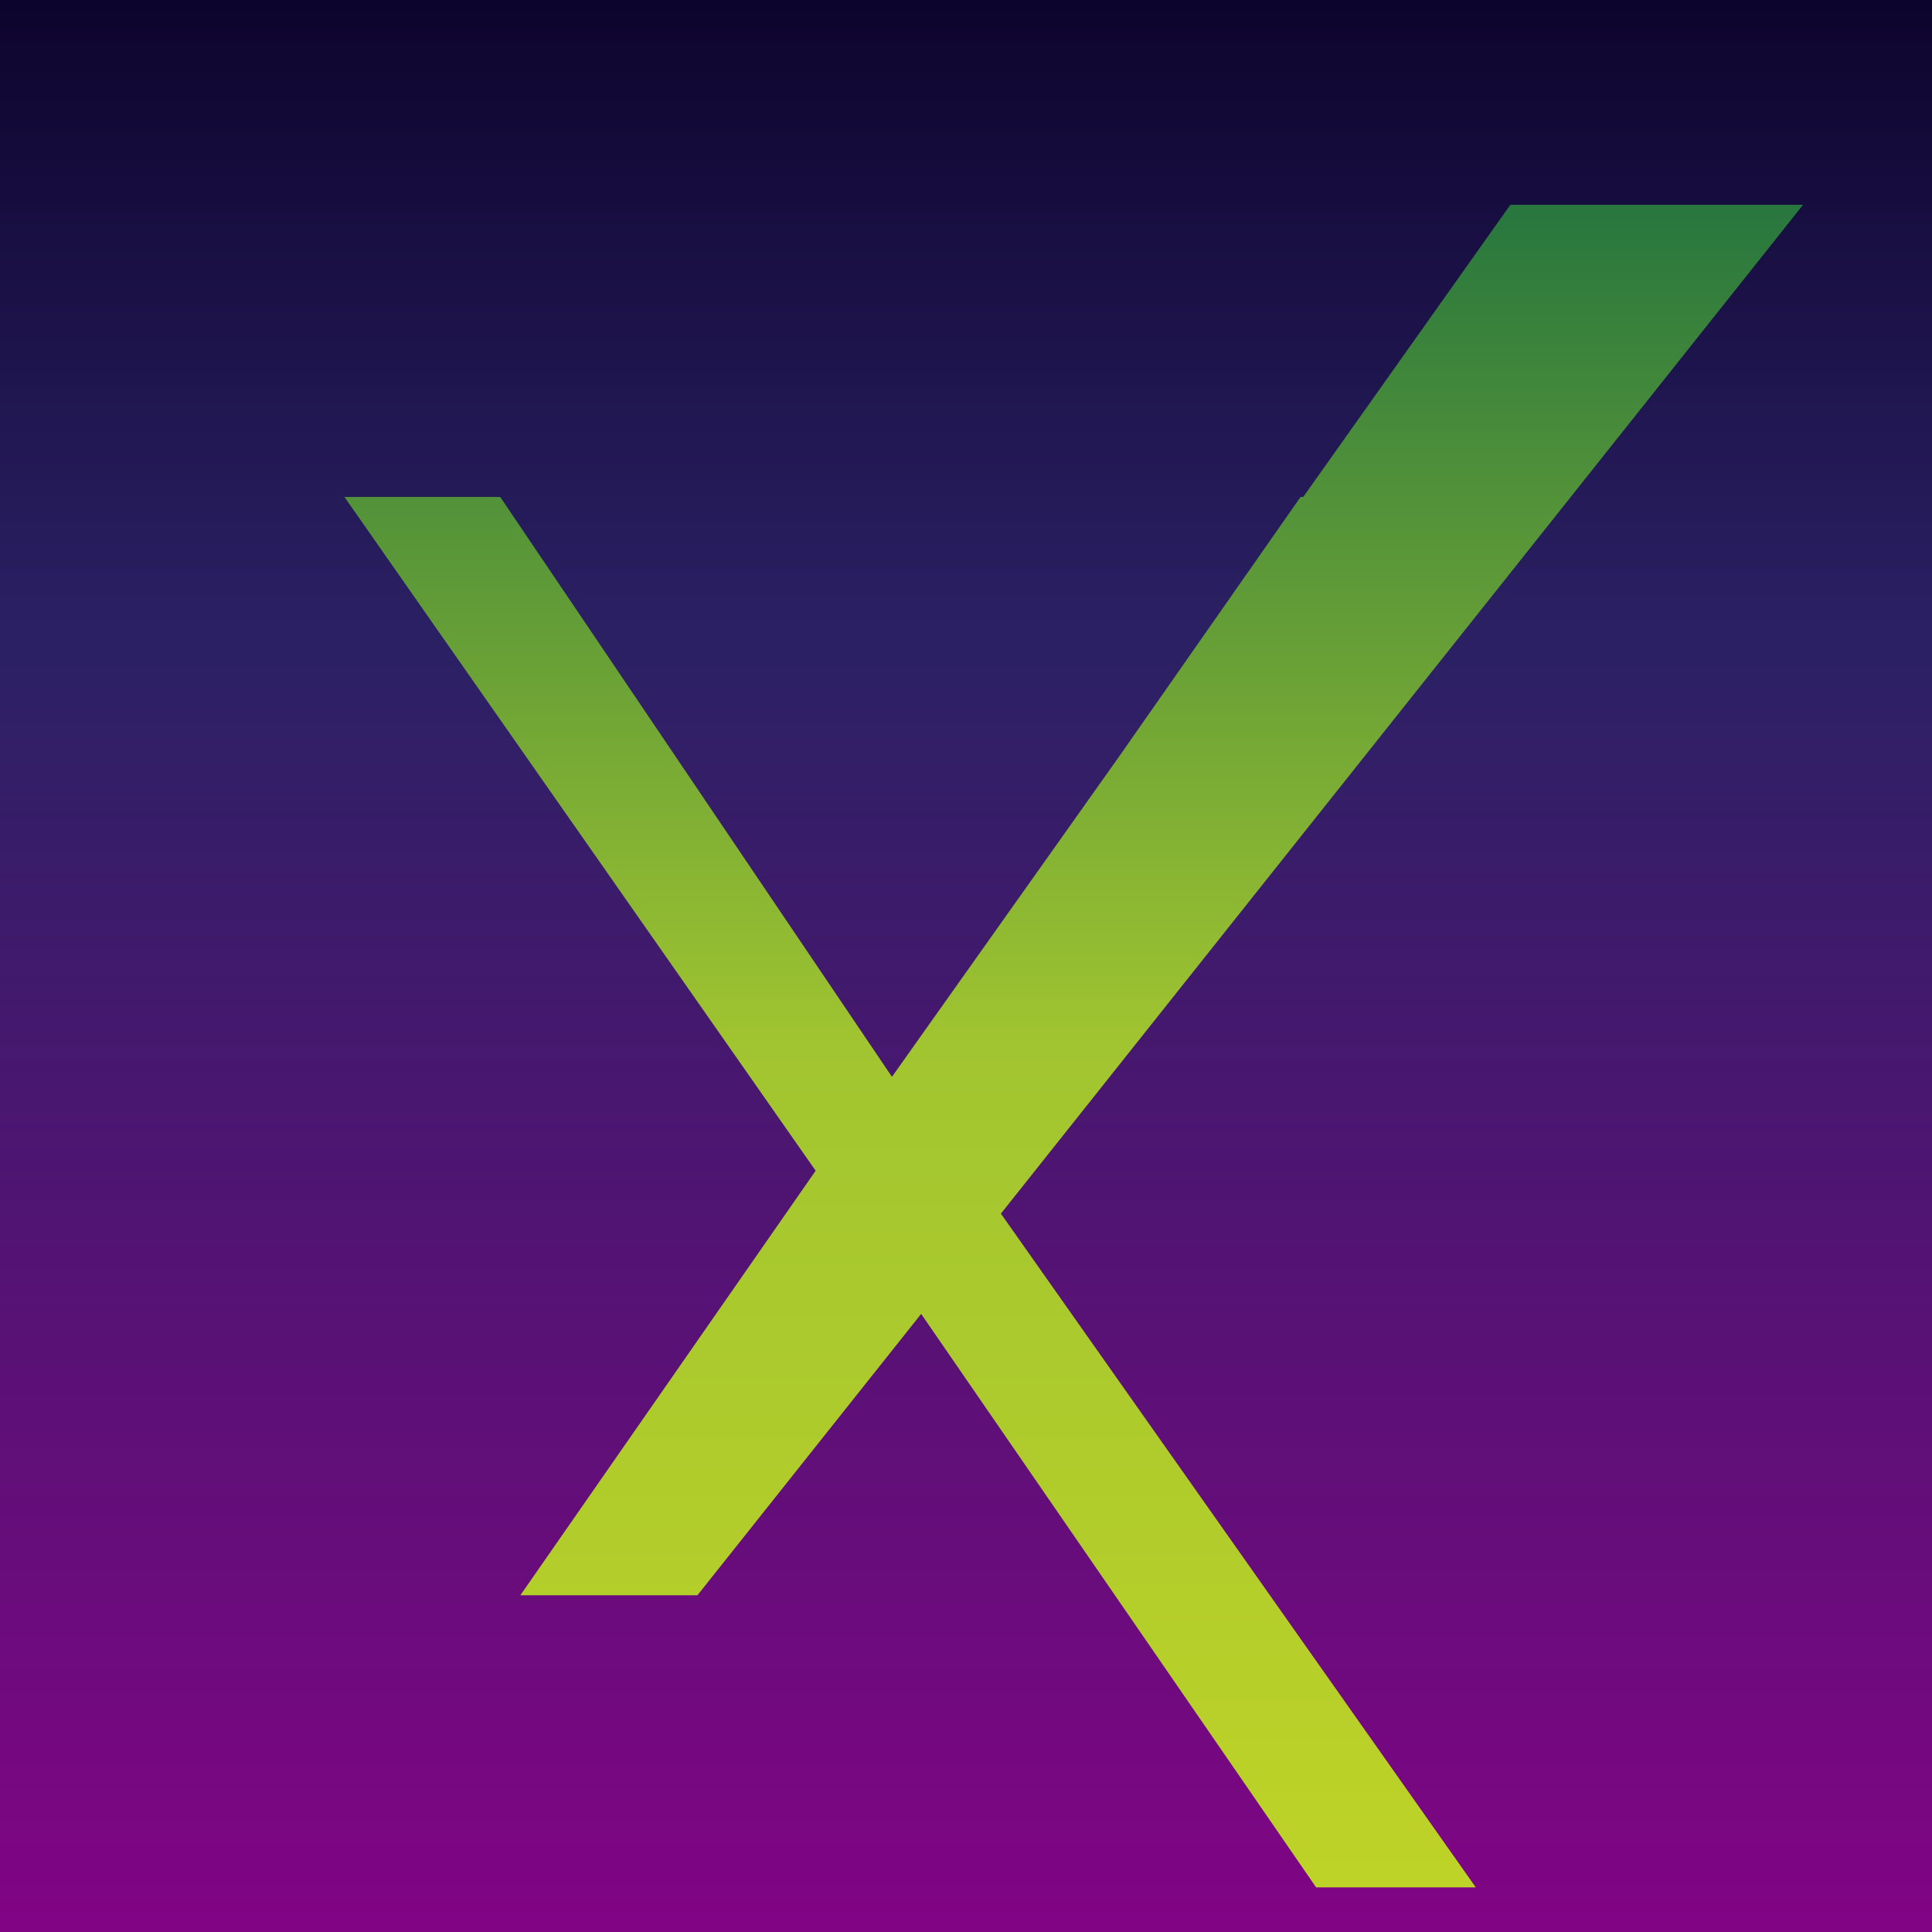 <?xml version="1.0" encoding="UTF-8" standalone="no"?>
<!-- Created with Inkscape (http://www.inkscape.org/) -->

<svg
   xmlns:dc="http://purl.org/dc/elements/1.1/"
   xmlns:cc="http://creativecommons.org/ns#"
   xmlns:rdf="http://www.w3.org/1999/02/22-rdf-syntax-ns#"
   xmlns:svg="http://www.w3.org/2000/svg"
   xmlns="http://www.w3.org/2000/svg"
   xmlns:xlink="http://www.w3.org/1999/xlink"
   xmlns:sodipodi="http://sodipodi.sourceforge.net/DTD/sodipodi-0.dtd"
   xmlns:inkscape="http://www.inkscape.org/namespaces/inkscape"
   width="16mm"
   height="16mm"
   viewBox="0 0 16 16"
   version="1.1"
   id="svg976"
   inkscape:version="0.92.2 2405546, 2018-03-11"
   sodipodi:docname="favoriteicon.svg">
  <defs
     id="defs970">
    <linearGradient
       x1="0"
       y1="0"
       x2="1"
       y2="0"
       gradientUnits="userSpaceOnUse"
       gradientTransform="matrix(0,40.473,40.473,0,87.449,141.426)"
       spreadMethod="pad"
       id="linearGradient1661">
      <stop
         style="stop-opacity:1;stop-color:#810485"
         offset="0"
         id="stop1655" />
      <stop
         style="stop-opacity:0.971;stop-color:#251a60"
         offset="0.665"
         id="stop1657" />
      <stop
         style="stop-opacity:1;stop-color:#0d042d"
         offset="1"
         id="stop1659" />
    </linearGradient>
    <filter
       style="color-interpolation-filters:sRGB"
       inkscape:label="Drop Shadow"
       id="filter5389">
      <feFlood
         flood-opacity="0.565"
         flood-color="rgb(0,0,0)"
         result="flood"
         id="feFlood5379" />
      <feComposite
         in="flood"
         in2="SourceGraphic"
         operator="in"
         result="composite1"
         id="feComposite5381" />
      <feGaussianBlur
         in="composite1"
         stdDeviation="0.3"
         result="blur"
         id="feGaussianBlur5383" />
      <feOffset
         dx="3"
         dy="-1.7"
         result="offset"
         id="feOffset5385" />
      <feComposite
         in="SourceGraphic"
         in2="offset"
         operator="over"
         result="composite2"
         id="feComposite5387" />
    </filter>
    <linearGradient
       id="linearGradient296"
       spreadMethod="pad"
       gradientTransform="matrix(0,39.473,39.473,0,87.411,141.926)"
       gradientUnits="userSpaceOnUse"
       y2="0"
       x2="1"
       y1="0"
       x1="0">
      <stop
         id="stop290"
         offset="0"
         style="stop-opacity:1;stop-color:#bed327" />
      <stop
         id="stop292"
         offset="0.5"
         style="stop-opacity:1;stop-color:#a1c530" />
      <stop
         id="stop294"
         offset="1"
         style="stop-opacity:1;stop-color:#27763e" />
    </linearGradient>
    <clipPath
       id="clipPath306"
       clipPathUnits="userSpaceOnUse">
      <path
         inkscape:connector-curvature="0"
         id="path304"
         d="m 104.521,181.898 h -6.867 -0.258 l -0.149,-0.211 -4.712,-6.641 h -0.064 l -0.149,-0.214 -4.29,-6.138 -4.876,-6.875 -8.786,13.006 -0.149,0.221 H 73.956 70.301 69.34 l 0.551,-0.787 10.855,-15.521 -6.728,-9.674 -0.547,-0.785 h 0.957 4.155 0.241 l 0.15,0.189 4.827,6.071 8.885,-12.897 0.148,-0.217 h 0.263 3.746 0.964 l -0.555,0.789 -10.927,15.499 18.586,23.374 0.646,0.811 z m -16.079,-13.49 4.29,6.137 h 0.063 l 4.859,6.854 h 6.867 l -18.82,-23.668 11.142,-15.806 h -3.746 l -9.266,13.454 -5.248,-6.601 h -4.155 l 6.928,9.96 -11.055,15.807 h 3.655 l 9.19,-13.604 z" />
    </clipPath>
    <mask
       id="mask324"
       height="1"
       width="1"
       y="0"
       x="0"
       maskUnits="userSpaceOnUse">
      <g
         id="g334">
        <g
           id="g332">
          <g
             id="g330">
            <g
               id="g328">
              <path
                 inkscape:connector-curvature="0"
                 id="path326"
                 style="fill:url(#linearGradient322);stroke:none"
                 d="M -32768,32767 H 32767 V -32768 H -32768 Z" />
            </g>
          </g>
        </g>
      </g>
    </mask>
    <linearGradient
       id="linearGradient322"
       spreadMethod="pad"
       gradientTransform="matrix(0,40.473,40.473,0,87.449,141.426)"
       gradientUnits="userSpaceOnUse"
       y2="0"
       x2="1"
       y1="0"
       x1="0">
      <stop
         id="stop316"
         offset="0"
         style="stop-opacity:0;stop-color:#ffffff" />
      <stop
         id="stop318"
         offset="0.786"
         style="stop-opacity:1;stop-color:#ffffff" />
      <stop
         id="stop320"
         offset="1"
         style="stop-opacity:1;stop-color:#ffffff" />
    </linearGradient>
    <linearGradient
       id="linearGradient346"
       spreadMethod="pad"
       gradientTransform="matrix(0,40.473,40.473,0,87.449,141.426)"
       gradientUnits="userSpaceOnUse"
       y2="0"
       x2="1"
       y1="0"
       x1="0">
      <stop
         id="stop340"
         offset="0"
         style="stop-opacity:1;stop-color:#251a60" />
      <stop
         id="stop342"
         offset="0.786"
         style="stop-opacity:1;stop-color:#ffffff" />
      <stop
         id="stop344"
         offset="1"
         style="stop-opacity:1;stop-color:#ffffff" />
    </linearGradient>
    <linearGradient
       inkscape:collect="always"
       xlink:href="#linearGradient1661"
       id="linearGradient1653"
       x1="-0.047"
       y1="297.047"
       x2="-0.047"
       y2="280.936"
       gradientUnits="userSpaceOnUse"
       gradientTransform="matrix(0.993,0,0,0.993,0.047,2.004)" />
    <filter
       style="color-interpolation-filters:sRGB"
       inkscape:label="Drop Shadow"
       id="filter5389-0">
      <feFlood
         flood-opacity="0.565"
         flood-color="rgb(0,0,0)"
         result="flood"
         id="feFlood5379-3" />
      <feComposite
         in="flood"
         in2="SourceGraphic"
         operator="in"
         result="composite1"
         id="feComposite5381-7" />
      <feGaussianBlur
         in="composite1"
         stdDeviation="0.3"
         result="blur"
         id="feGaussianBlur5383-2" />
      <feOffset
         dx="3"
         dy="-1.7"
         result="offset"
         id="feOffset5385-3" />
      <feComposite
         in="SourceGraphic"
         in2="offset"
         operator="over"
         result="composite2"
         id="feComposite5387-5" />
    </filter>
    <clipPath
       id="clipPath306-9"
       clipPathUnits="userSpaceOnUse">
      <path
         inkscape:connector-curvature="0"
         id="path304-4"
         d="m 104.521,181.898 h -6.867 -0.258 l -0.149,-0.211 -4.712,-6.641 h -0.064 l -0.149,-0.214 -4.29,-6.138 -4.876,-6.875 -8.786,13.006 -0.149,0.221 H 73.956 70.301 69.34 l 0.551,-0.787 10.855,-15.521 -6.728,-9.674 -0.547,-0.785 h 0.957 4.155 0.241 l 0.15,0.189 4.827,6.071 8.885,-12.897 0.148,-0.217 h 0.263 3.746 0.964 l -0.555,0.789 -10.927,15.499 18.586,23.374 0.646,0.811 z m -16.079,-13.49 4.29,6.137 h 0.063 l 4.859,6.854 h 6.867 l -18.82,-23.668 11.142,-15.806 h -3.746 l -9.266,13.454 -5.248,-6.601 h -4.155 l 6.928,9.96 -11.055,15.807 h 3.655 l 9.19,-13.604 z" />
    </clipPath>
    <mask
       id="mask324-1"
       height="1"
       width="1"
       y="0"
       x="0"
       maskUnits="userSpaceOnUse">
      <g
         id="g334-6">
        <g
           id="g332-4">
          <g
             id="g330-3">
            <g
               id="g328-5">
              <path
                 inkscape:connector-curvature="0"
                 id="path326-4"
                 style="fill:url(#linearGradient322);stroke:none"
                 d="M -32768,32767 H 32767 V -32768 H -32768 Z" />
            </g>
          </g>
        </g>
      </g>
    </mask>
  </defs>
  <sodipodi:namedview
     id="base"
     pagecolor="#ffffff"
     bordercolor="#666666"
     borderopacity="1.0"
     inkscape:pageopacity="0.0"
     inkscape:pageshadow="2"
     inkscape:zoom="5.6"
     inkscape:cx="4.1381631"
     inkscape:cy="20.465495"
     inkscape:document-units="px"
     inkscape:current-layer="layer1"
     showgrid="false"
     inkscape:window-width="1440"
     inkscape:window-height="863"
     inkscape:window-x="0"
     inkscape:window-y="37"
     inkscape:window-maximized="0" />
  <g
     inkscape:label="Layer 1"
     inkscape:groupmode="layer"
     id="layer1"
     transform="translate(0,-281)">
    <rect
       style="opacity:1;vector-effect:none;fill:url(#linearGradient1653);fill-opacity:1;fill-rule:nonzero;stroke:none;stroke-width:0.924;stroke-linecap:round;stroke-linejoin:round;stroke-miterlimit:4;stroke-dasharray:1.847, 0.924;stroke-dashoffset:0;stroke-opacity:1"
       id="rect1645"
       width="16"
       height="16"
       x="-6.9388939e-18"
       y="281" />
    <g
       id="g4669"
       transform="matrix(0.353,0,0,-0.353,-16.284,296.473)"
       style="filter:url(#filter5389-0)">
      <g
         id="g278"
         transform="translate(-19.09,-140.671)">
        <g
           id="g280">
          <g
             id="g286">
            <g
               id="g288">
              <path
                 d="m 97.654,181.399 -4.859,-6.854 h -0.063 l -4.29,-6.137 -5.296,-7.467 -9.19,13.604 h -3.655 l 11.055,-15.807 -6.928,-9.96 h 4.155 l 5.248,6.601 9.266,-13.454 h 3.746 l -11.141,15.806 18.819,23.668 z"
                 style="fill:url(#linearGradient296);stroke:none"
                 id="path298"
                 inkscape:connector-curvature="0" />
            </g>
          </g>
        </g>
      </g>
      <g
         id="g300"
         transform="translate(-19.09,-140.671)">
        <g
           id="g302"
           clip-path="url(#clipPath306-9)">
          <g
             id="g308">
            <g
               id="g310" />
            <g
               id="g336"
               mask="url(#mask324-1)">
              <g
                 id="g338">
                <path
                   d="m 104.521,181.898 h -6.867 -0.258 l -0.149,-0.211 -4.712,-6.641 h -0.064 l -0.149,-0.214 -4.29,-6.138 -4.876,-6.875 -8.786,13.006 -0.149,0.221 H 73.956 70.301 69.34 l 0.551,-0.787 10.855,-15.521 -6.728,-9.674 -0.547,-0.785 h 0.957 4.155 0.241 l 0.15,0.189 4.827,6.071 8.885,-12.897 0.148,-0.217 h 0.263 3.746 0.964 l -0.555,0.789 -10.927,15.499 18.586,23.374 0.646,0.811 z m -16.079,-13.49 4.29,6.137 h 0.063 l 4.859,6.854 h 6.867 l -18.82,-23.668 11.142,-15.806 h -3.746 l -9.266,13.454 -5.248,-6.601 h -4.155 l 6.928,9.96 -11.055,15.807 h 3.655 l 9.19,-13.604 z"
                   style="fill:url(#linearGradient346);stroke:none"
                   id="path348"
                   inkscape:connector-curvature="0" />
              </g>
            </g>
          </g>
        </g>
      </g>
    </g>
  </g>
</svg>
